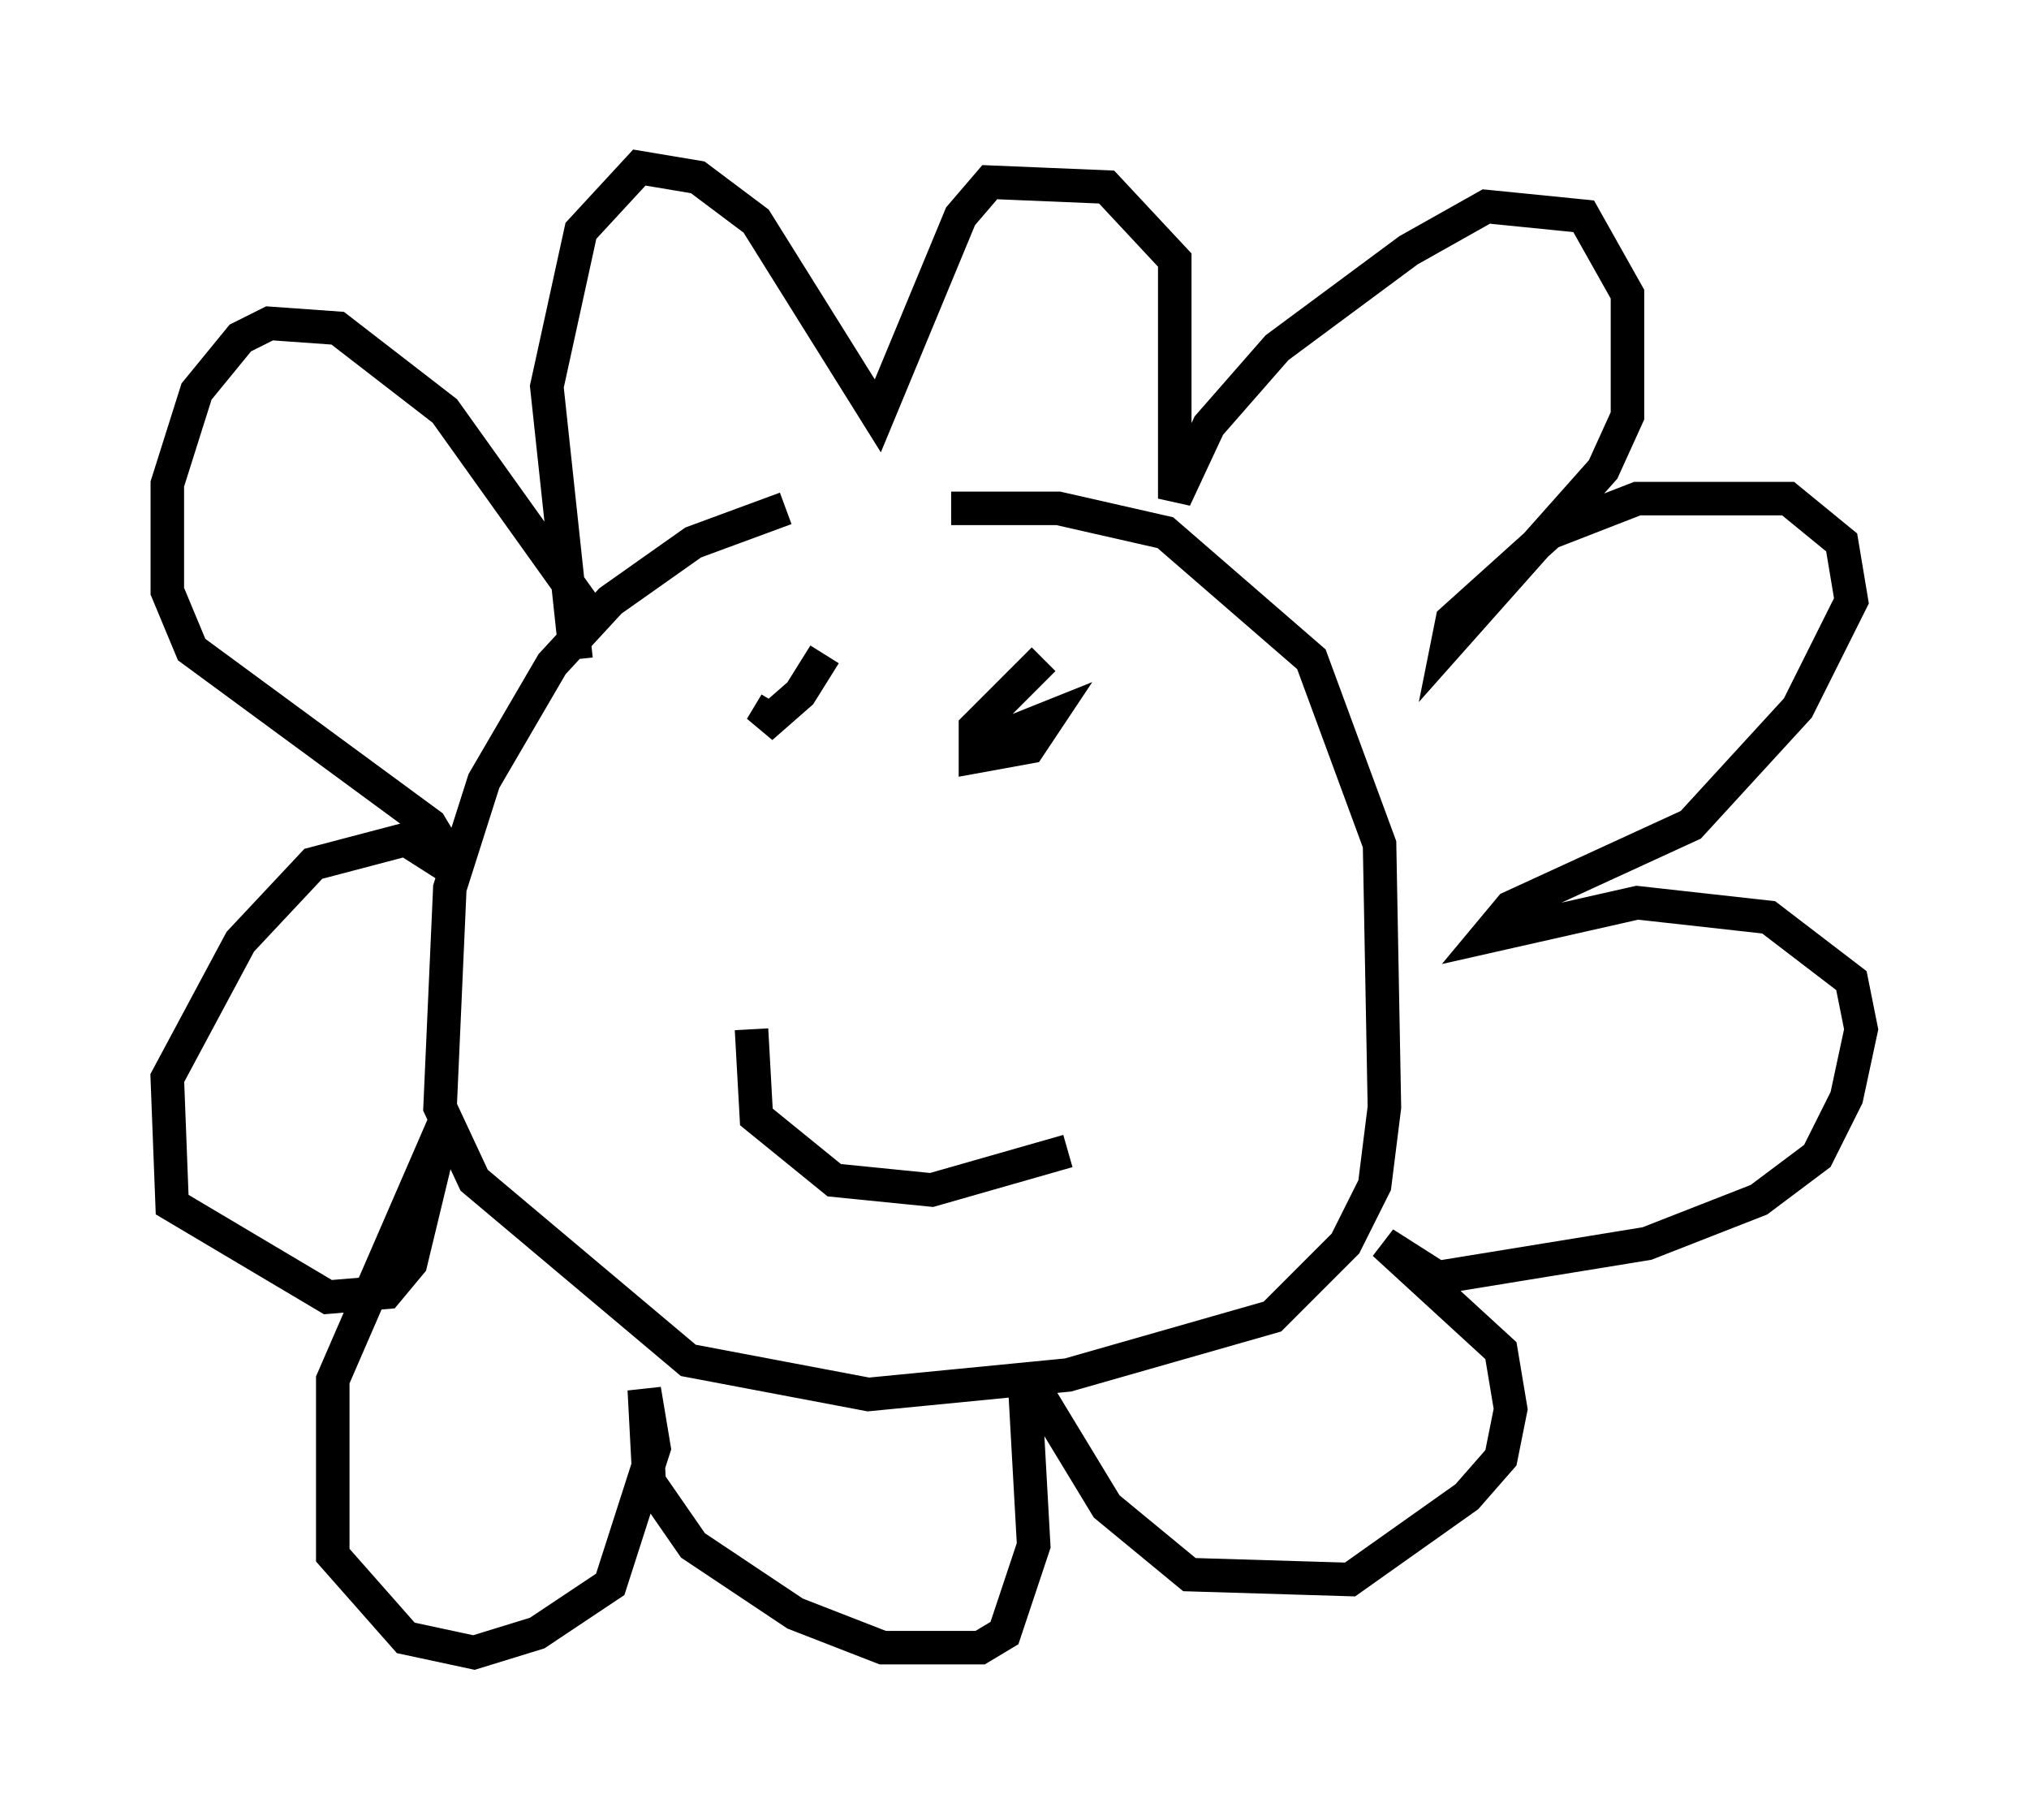<?xml version="1.0" encoding="utf-8" ?>
<svg baseProfile="full" height="54.302" version="1.1" width="60.547" xmlns="http://www.w3.org/2000/svg" xmlns:ev="http://www.w3.org/2001/xml-events" xmlns:xlink="http://www.w3.org/1999/xlink"><defs /><rect fill="white" height="54.302" width="60.547" x="0" y="0" /><path d="M31.29, 15.458 m-7.844, -0.291 l-2.76, 1.017 -2.469, 1.743 l-1.743, 1.888 -2.034, 3.486 l-1.017, 3.196 -0.291, 6.536 l1.017, 2.179 6.391, 5.374 l5.374, 1.017 5.955, -0.581 l6.101, -1.743 2.179, -2.179 l0.872, -1.743 0.291, -2.324 l-0.145, -7.844 -2.034, -5.52 l-4.358, -3.777 -3.196, -0.726 l-3.196, 0.0 m-5.229, 5.81 l-0.436, 0.726 1.162, -1.017 l0.726, -1.162 m6.536, 0.145 l-2.034, 2.034 0.0, 0.872 l1.598, -0.291 0.581, -0.872 l-2.179, 0.872 m-6.682, 8.425 l0.145, 2.615 2.324, 1.888 l2.905, 0.291 4.067, -1.162 m-14.235, -15.978 l-4.358, -6.101 -3.196, -2.469 l-2.034, -0.145 -0.872, 0.436 l-1.307, 1.598 -0.872, 2.76 l0.0, 3.196 0.726, 1.743 l7.117, 5.229 0.872, 1.453 l-1.598, -1.017 -2.76, 0.726 l-2.179, 2.324 -2.179, 4.067 l0.145, 3.777 4.648, 2.76 l1.743, -0.145 0.726, -0.872 l1.017, -4.212 -3.341, 7.698 l0.0, 5.229 2.179, 2.469 l2.034, 0.436 1.888, -0.581 l2.179, -1.453 1.307, -4.067 l-0.291, -1.743 0.145, 2.76 l1.307, 1.888 3.05, 2.034 l2.615, 1.017 2.905, 0.0 l0.726, -0.436 0.872, -2.615 l-0.291, -5.229 2.469, 4.067 l2.469, 2.034 4.793, 0.145 l3.486, -2.469 1.017, -1.162 l0.291, -1.453 -0.291, -1.743 l-3.486, -3.196 1.598, 1.017 l6.246, -1.017 3.341, -1.307 l1.743, -1.307 0.872, -1.743 l0.436, -2.034 -0.291, -1.453 l-2.469, -1.888 -3.922, -0.436 l-4.503, 1.017 0.726, -0.872 l5.374, -2.469 3.196, -3.486 l1.598, -3.196 -0.291, -1.743 l-1.598, -1.307 -4.503, 0.0 l-2.615, 1.017 -2.905, 2.615 l-0.145, 0.726 4.648, -5.229 l0.726, -1.598 0.0, -3.631 l-1.307, -2.324 -2.905, -0.291 l-2.324, 1.307 -3.922, 2.905 l-2.034, 2.324 -1.017, 2.179 l0.0, -7.117 -2.034, -2.179 l-3.486, -0.145 -0.872, 1.017 l-2.469, 5.955 -3.631, -5.81 l-1.743, -1.307 -1.743, -0.291 l-1.743, 1.888 -1.017, 4.648 l0.872, 8.134 " fill="none" stroke="black" stroke-width="1" /></svg>